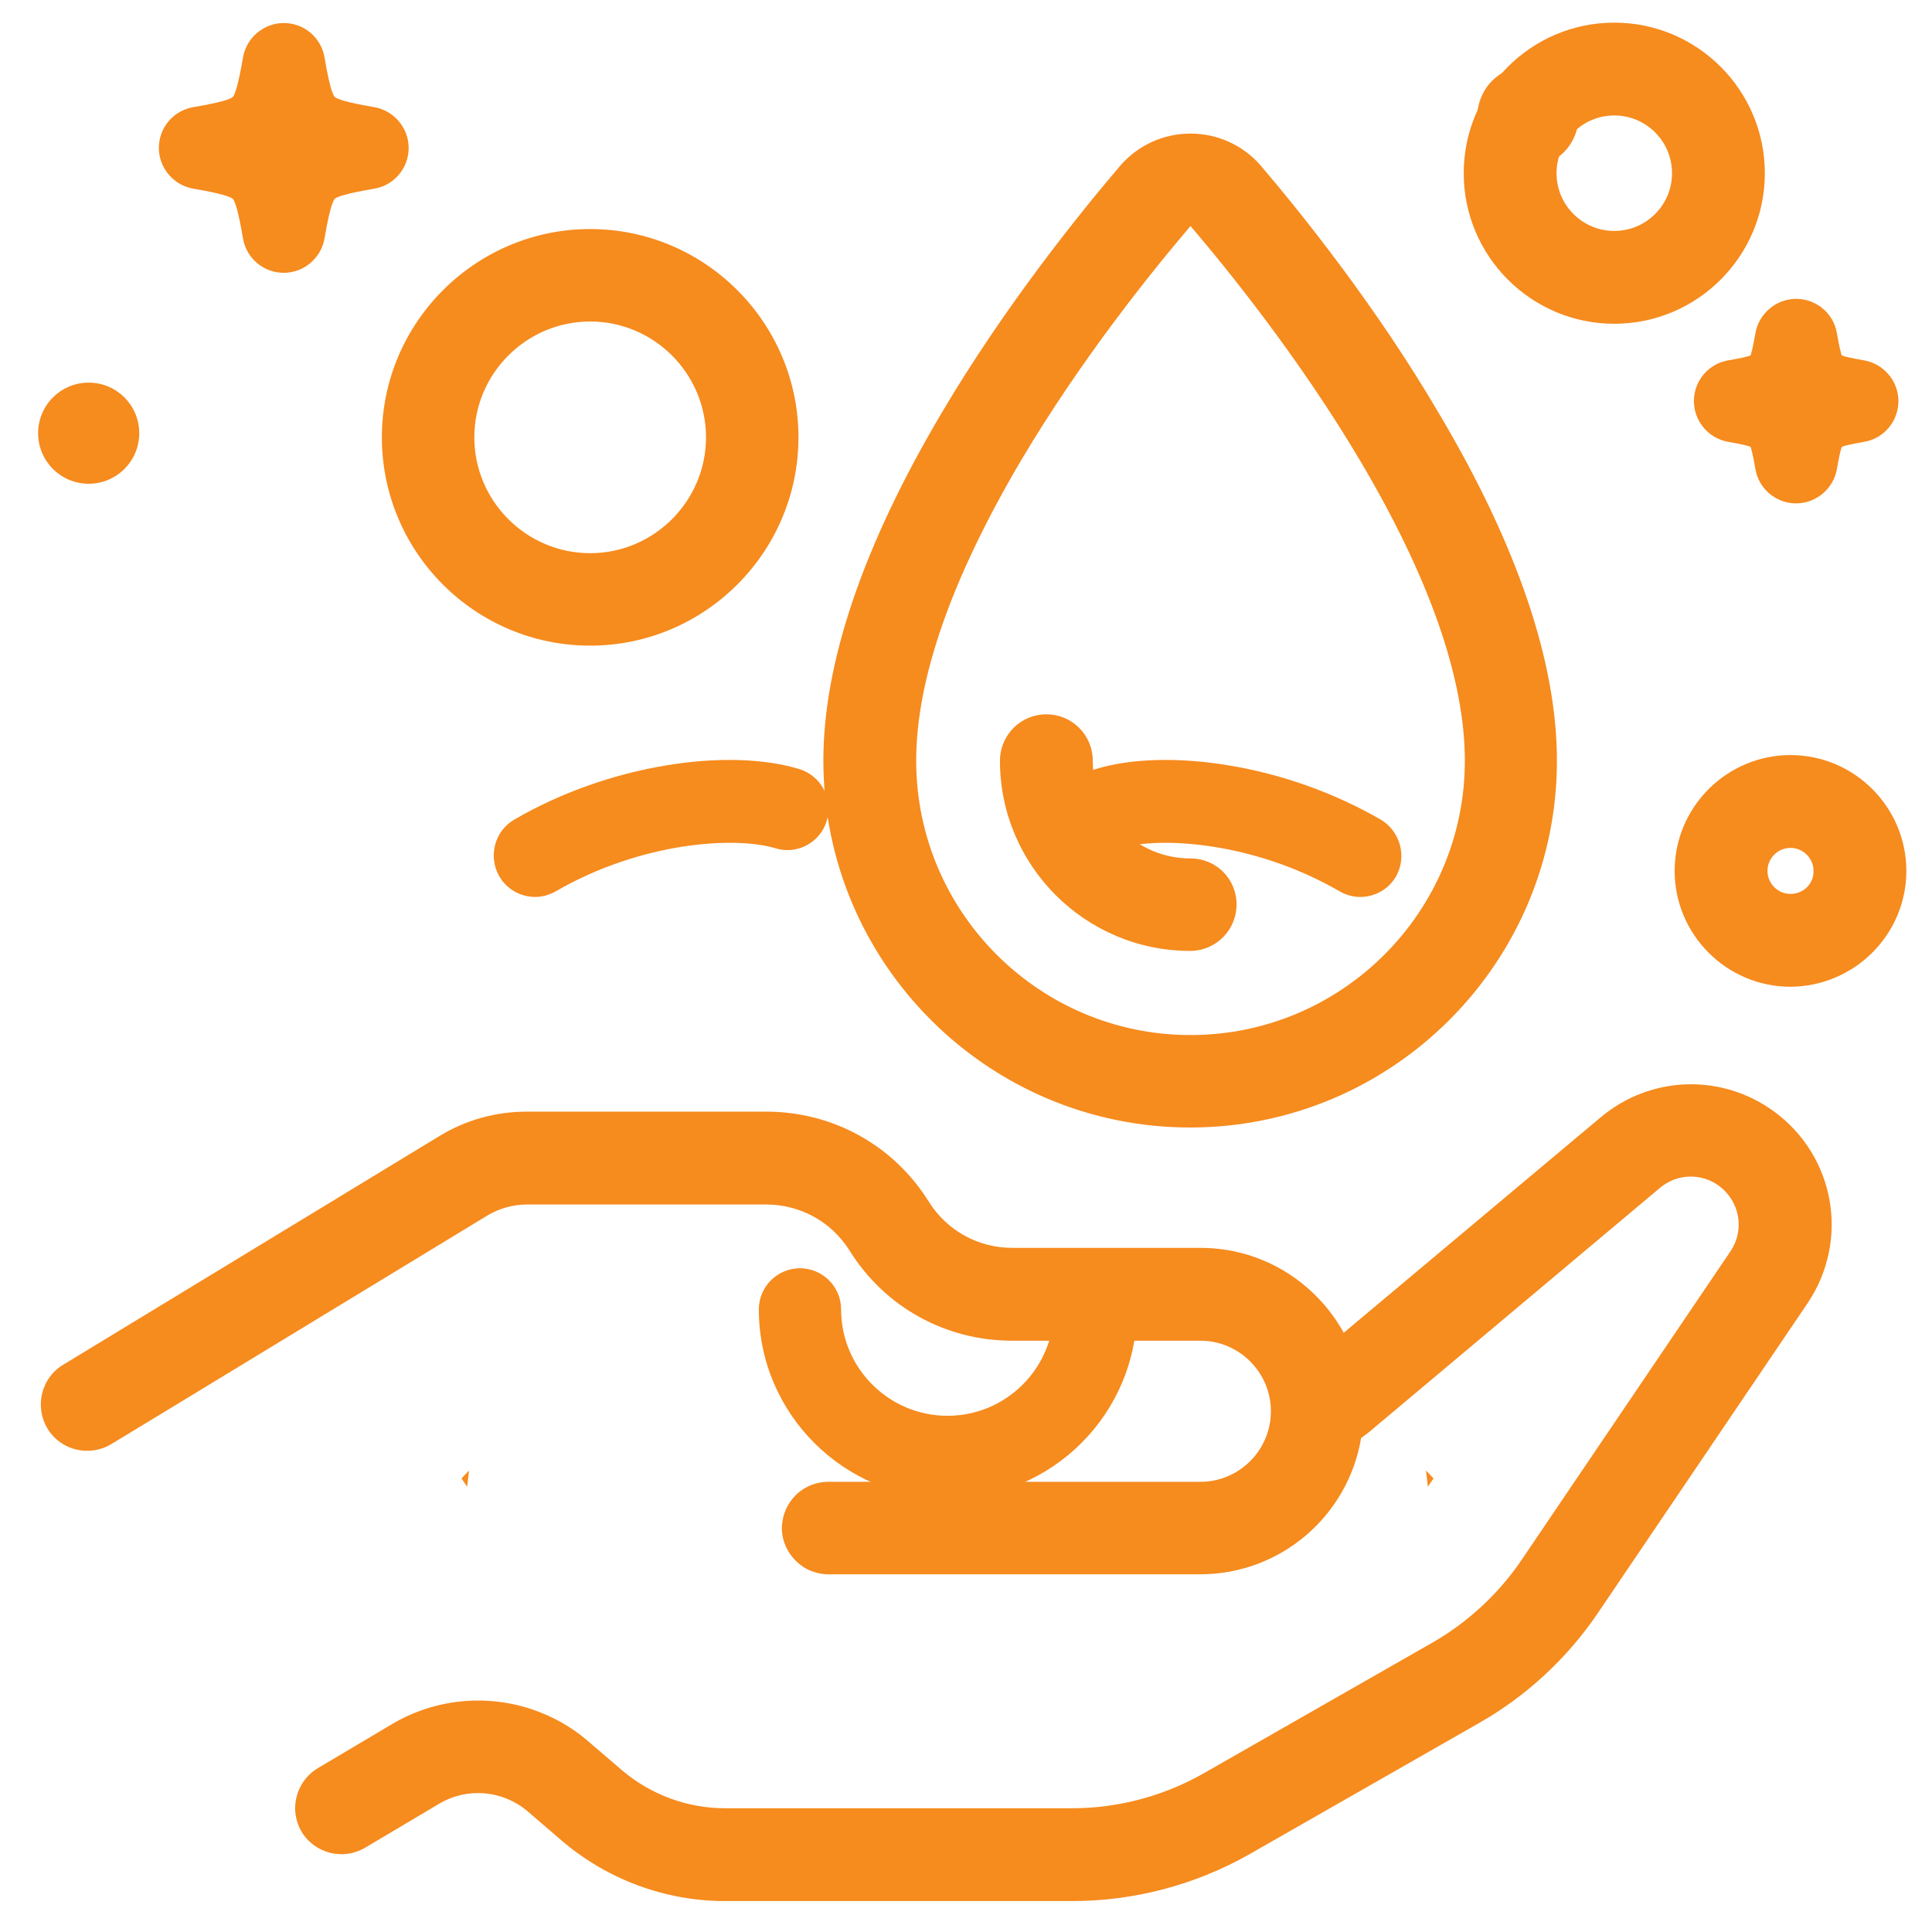 <?xml version="1.0" encoding="utf-8"?>
<!-- Generator: Adobe Illustrator 25.2.0, SVG Export Plug-In . SVG Version: 6.00 Build 0)  -->
<svg version="1.1" id="Outline" xmlns="http://www.w3.org/2000/svg" xmlns:xlink="http://www.w3.org/1999/xlink" x="0px" y="0px"
	 viewBox="0 0 512 512" style="enable-background:new 0 0 512 512;" xml:space="preserve">
<style type="text/css">
	.st0{fill:#F68B1E;}
</style>
<path class="st0" d="M122.3,391.8c0.5,0.7,1,1.5,1.5,2.2l0.5-4.3L122.3,391.8z"/>
<path class="st0" d="M378.4,394c0.5-0.7,1-1.5,1.5-2.2l-2-2.1L378.4,394z"/>
<path class="st0" d="M279.3,347c0,15.5-12.6,28.2-28.2,28.2c-15.5,0-28.2-12.6-28.2-28.2c0-6-4.9-10.9-10.9-10.9
	c-6,0-10.9,4.9-10.9,10.9c0,27.6,22.5,50.1,50.1,50.1s50.1-22.5,50.1-50.1c0-6-4.9-10.9-10.9-10.9S279.3,341,279.3,347z"/>
<path class="st0" d="M365.9,217.2c-12.3-7.1-26.3-12.1-40.5-14.4c-13.3-2.2-25.8-1.8-35,1c-5.8,1.8-9,7.9-7.3,13.7
	c1.8,5.8,7.9,9,13.7,7.3c10.4-3.2,35.4-1.8,58.2,11.4c1.7,1,3.6,1.5,5.5,1.5c3.8,0,7.5-2,9.5-5.5C372.9,227,371.1,220.3,365.9,217.2
	z"/>
<path class="st0" d="M219.1,217.5c1.8-5.8-1.5-11.9-7.3-13.7c-9.3-2.8-21.7-3.2-35-1c-14.2,2.3-28.3,7.3-40.5,14.4
	c-5.2,3-7,9.7-4,15c2,3.5,5.7,5.5,9.5,5.5c1.9,0,3.7-0.5,5.5-1.5c22.8-13.2,47.7-14.6,58.2-11.4
	C211.2,226.6,217.4,223.3,219.1,217.5z"/>
<path class="st0" d="M61.7,52.7c0.5,0.5,1.4,2.8,2.7,10.5c0.9,5.3,5.5,9.1,10.8,9.1c5.3,0,9.9-3.9,10.8-9.1
	c1.3-7.7,2.2-9.9,2.7-10.5c0.5-0.5,2.8-1.4,10.5-2.7c5.3-0.9,9.1-5.5,9.1-10.8s-3.9-9.9-9.1-10.8c-7.7-1.3-9.9-2.2-10.5-2.7
	c-0.5-0.5-1.4-2.8-2.7-10.5c-0.9-5.3-5.5-9.1-10.8-9.1c-5.3,0-9.9,3.9-10.8,9.1c-1.3,7.7-2.2,9.9-2.7,10.5
	c-0.5,0.5-2.8,1.4-10.5,2.7c-5.3,0.9-9.1,5.5-9.1,10.8s3.9,9.9,9.1,10.8C58.9,51.3,61.1,52.2,61.7,52.7z"/>
<ellipse transform="matrix(0.947 -0.323 0.323 0.947 11.658 132.252)" class="st0" cx="404.7" cy="31" rx="13.4" ry="13.4"/>
<path class="st0" d="M494,95.5c-3.5-0.6-5.1-1-5.9-1.3c-0.3-0.8-0.7-2.4-1.3-5.9c-0.9-5.3-5.5-9.1-10.8-9.1c-5.3,0-9.9,3.9-10.8,9.1
	c-0.6,3.5-1,5.1-1.3,5.9c-0.8,0.3-2.4,0.7-5.9,1.3c-5.3,0.9-9.1,5.5-9.1,10.8c0,5.3,3.9,9.9,9.1,10.8c3.5,0.6,5.1,1,5.9,1.3
	c0.3,0.8,0.7,2.4,1.3,5.9c0.9,5.3,5.5,9.1,10.8,9.1c5.3,0,9.9-3.9,10.8-9.1c0.6-3.5,1-5.1,1.3-5.9c0.8-0.3,2.4-0.7,5.9-1.3
	c5.3-0.9,9.1-5.5,9.1-10.8C503.1,101,499.2,96.4,494,95.5z"/>
<circle class="st0" cx="23.5" cy="114.8" r="13.4"/>
<path class="st0" d="M470.2,294.6c-13.9-10.2-32.8-9.6-46,1.5l-68.1,57.1c-7.4-13.4-21.6-22.5-37.9-22.5h-49.9
	c-9.1,0-17.4-4.6-22.2-12.3c-9.3-14.9-25.4-23.8-43-23.8h-63.5c-8.2,0-16.2,2.2-23.2,6.5l-99.7,60.6c-5.8,3.5-7.6,11.1-4.1,16.9
	c3.5,5.8,11.1,7.6,16.9,4.1l12.2-7.4l87.5-53.2c3.2-1.9,6.8-2.9,10.5-2.9H203c9.1,0,17.4,4.6,22.2,12.3c9.3,14.9,25.4,23.8,43,23.8
	h49.9c10.3,0,18.7,8.4,18.7,18.7c0,10.3-8.4,18.7-18.7,18.7h-98.6c-6.1,0-11.1,4.4-12.1,10.2c-0.1,0.7-0.2,1.3-0.2,2
	c0,4.8,2.8,8.9,6.8,11c1.7,0.8,3.5,1.3,5.5,1.3h98.6c21.4,0,39.2-15.6,42.6-36.1c1.1-0.8,2.2-1.6,3.2-2.5l76-63.8
	c4.5-3.8,11-4,15.7-0.5c5.5,4.1,6.8,11.7,3,17.3l-55.5,82c-6,8.8-14.1,16.3-23.3,21.6L318.9,470c-10.6,6-22.6,9.2-34.7,9.2h-92.1
	c-10,0-19.6-3.6-27.2-10l-9.2-7.9c-4.3-3.7-9.2-6.4-14.4-8.2c-12.2-4.2-25.9-3-37.4,3.8l-19.7,11.7c-5.8,3.5-7.7,11-4.3,16.8
	c3.5,5.8,11,7.7,16.8,4.3l19.7-11.7c7.4-4.4,16.8-3.6,23.4,2l9.2,7.9c12,10.2,27.3,15.9,43.1,15.9h92.1c16.4,0,32.6-4.3,46.9-12.4
	l60.9-34.8c12.5-7.1,23.4-17.2,31.5-29.2l55.5-82C490.2,328.8,486.4,306.5,470.2,294.6z"/>
<path class="st0" d="M334.2,44c-4.7-5.5-11.5-8.6-18.7-8.6c-7.2,0-14,3.1-18.7,8.6c-10.4,12.2-30.4,36.9-47.3,65.5
	c-20.7,35-31.3,66-31.3,92.1c0,53.6,43.6,97.2,97.2,97.2s97.2-43.6,97.2-97.2c0-26.1-10.5-57.1-31.3-92.1
	C364.6,81,344.6,56.2,334.2,44z M315.5,274.3c-40.1,0-72.7-32.6-72.7-72.7c0-21.7,9.4-48.4,27.8-79.6c16-27,35-50.5,44.9-62.1
	c9.9,11.6,28.9,35.1,44.9,62.1c18.5,31.2,27.8,58,27.8,79.6C388.2,241.7,355.6,274.3,315.5,274.3z"/>
<path class="st0" d="M315.5,227.5c-14.3,0-25.9-11.6-25.9-25.9c0-6.8-5.5-12.3-12.3-12.3s-12.3,5.5-12.3,12.3
	c0,27.8,22.6,50.4,50.4,50.4c6.8,0,12.3-5.5,12.3-12.3S322.3,227.5,315.5,227.5z"/>
<path class="st0" d="M156.4,171.1c30.4,0,55.2-24.8,55.2-55.2c0-30.4-24.8-55.2-55.2-55.2c-30.4,0-55.2,24.8-55.2,55.2
	C101.2,146.3,125.9,171.1,156.4,171.1z M156.4,85.2c16.9,0,30.7,13.8,30.7,30.7c0,16.9-13.8,30.7-30.7,30.7s-30.7-13.8-30.7-30.7
	C125.7,99,139.5,85.2,156.4,85.2z"/>
<path class="st0" d="M505.2,230.8c0-16.9-13.8-30.7-30.7-30.7c-16.9,0-30.7,13.8-30.7,30.7s13.8,30.7,30.7,30.7
	C491.4,261.4,505.2,247.7,505.2,230.8z M474.5,236.9c-3.4,0-6.1-2.8-6.1-6.1c0-3.4,2.8-6.1,6.1-6.1c3.4,0,6.1,2.8,6.1,6.1
	C480.7,234.2,477.9,236.9,474.5,236.9z"/>
<path class="st0" d="M467.7,45.9c0-22-17.9-39.9-39.9-39.9c-22,0-39.9,17.9-39.9,39.9s17.9,39.9,39.9,39.9
	C449.8,85.8,467.7,67.9,467.7,45.9z M412.5,45.9c0-8.5,6.9-15.3,15.3-15.3c8.5,0,15.3,6.9,15.3,15.3c0,8.5-6.9,15.3-15.3,15.3
	C419.4,61.2,412.5,54.4,412.5,45.9z"/>
</svg>

